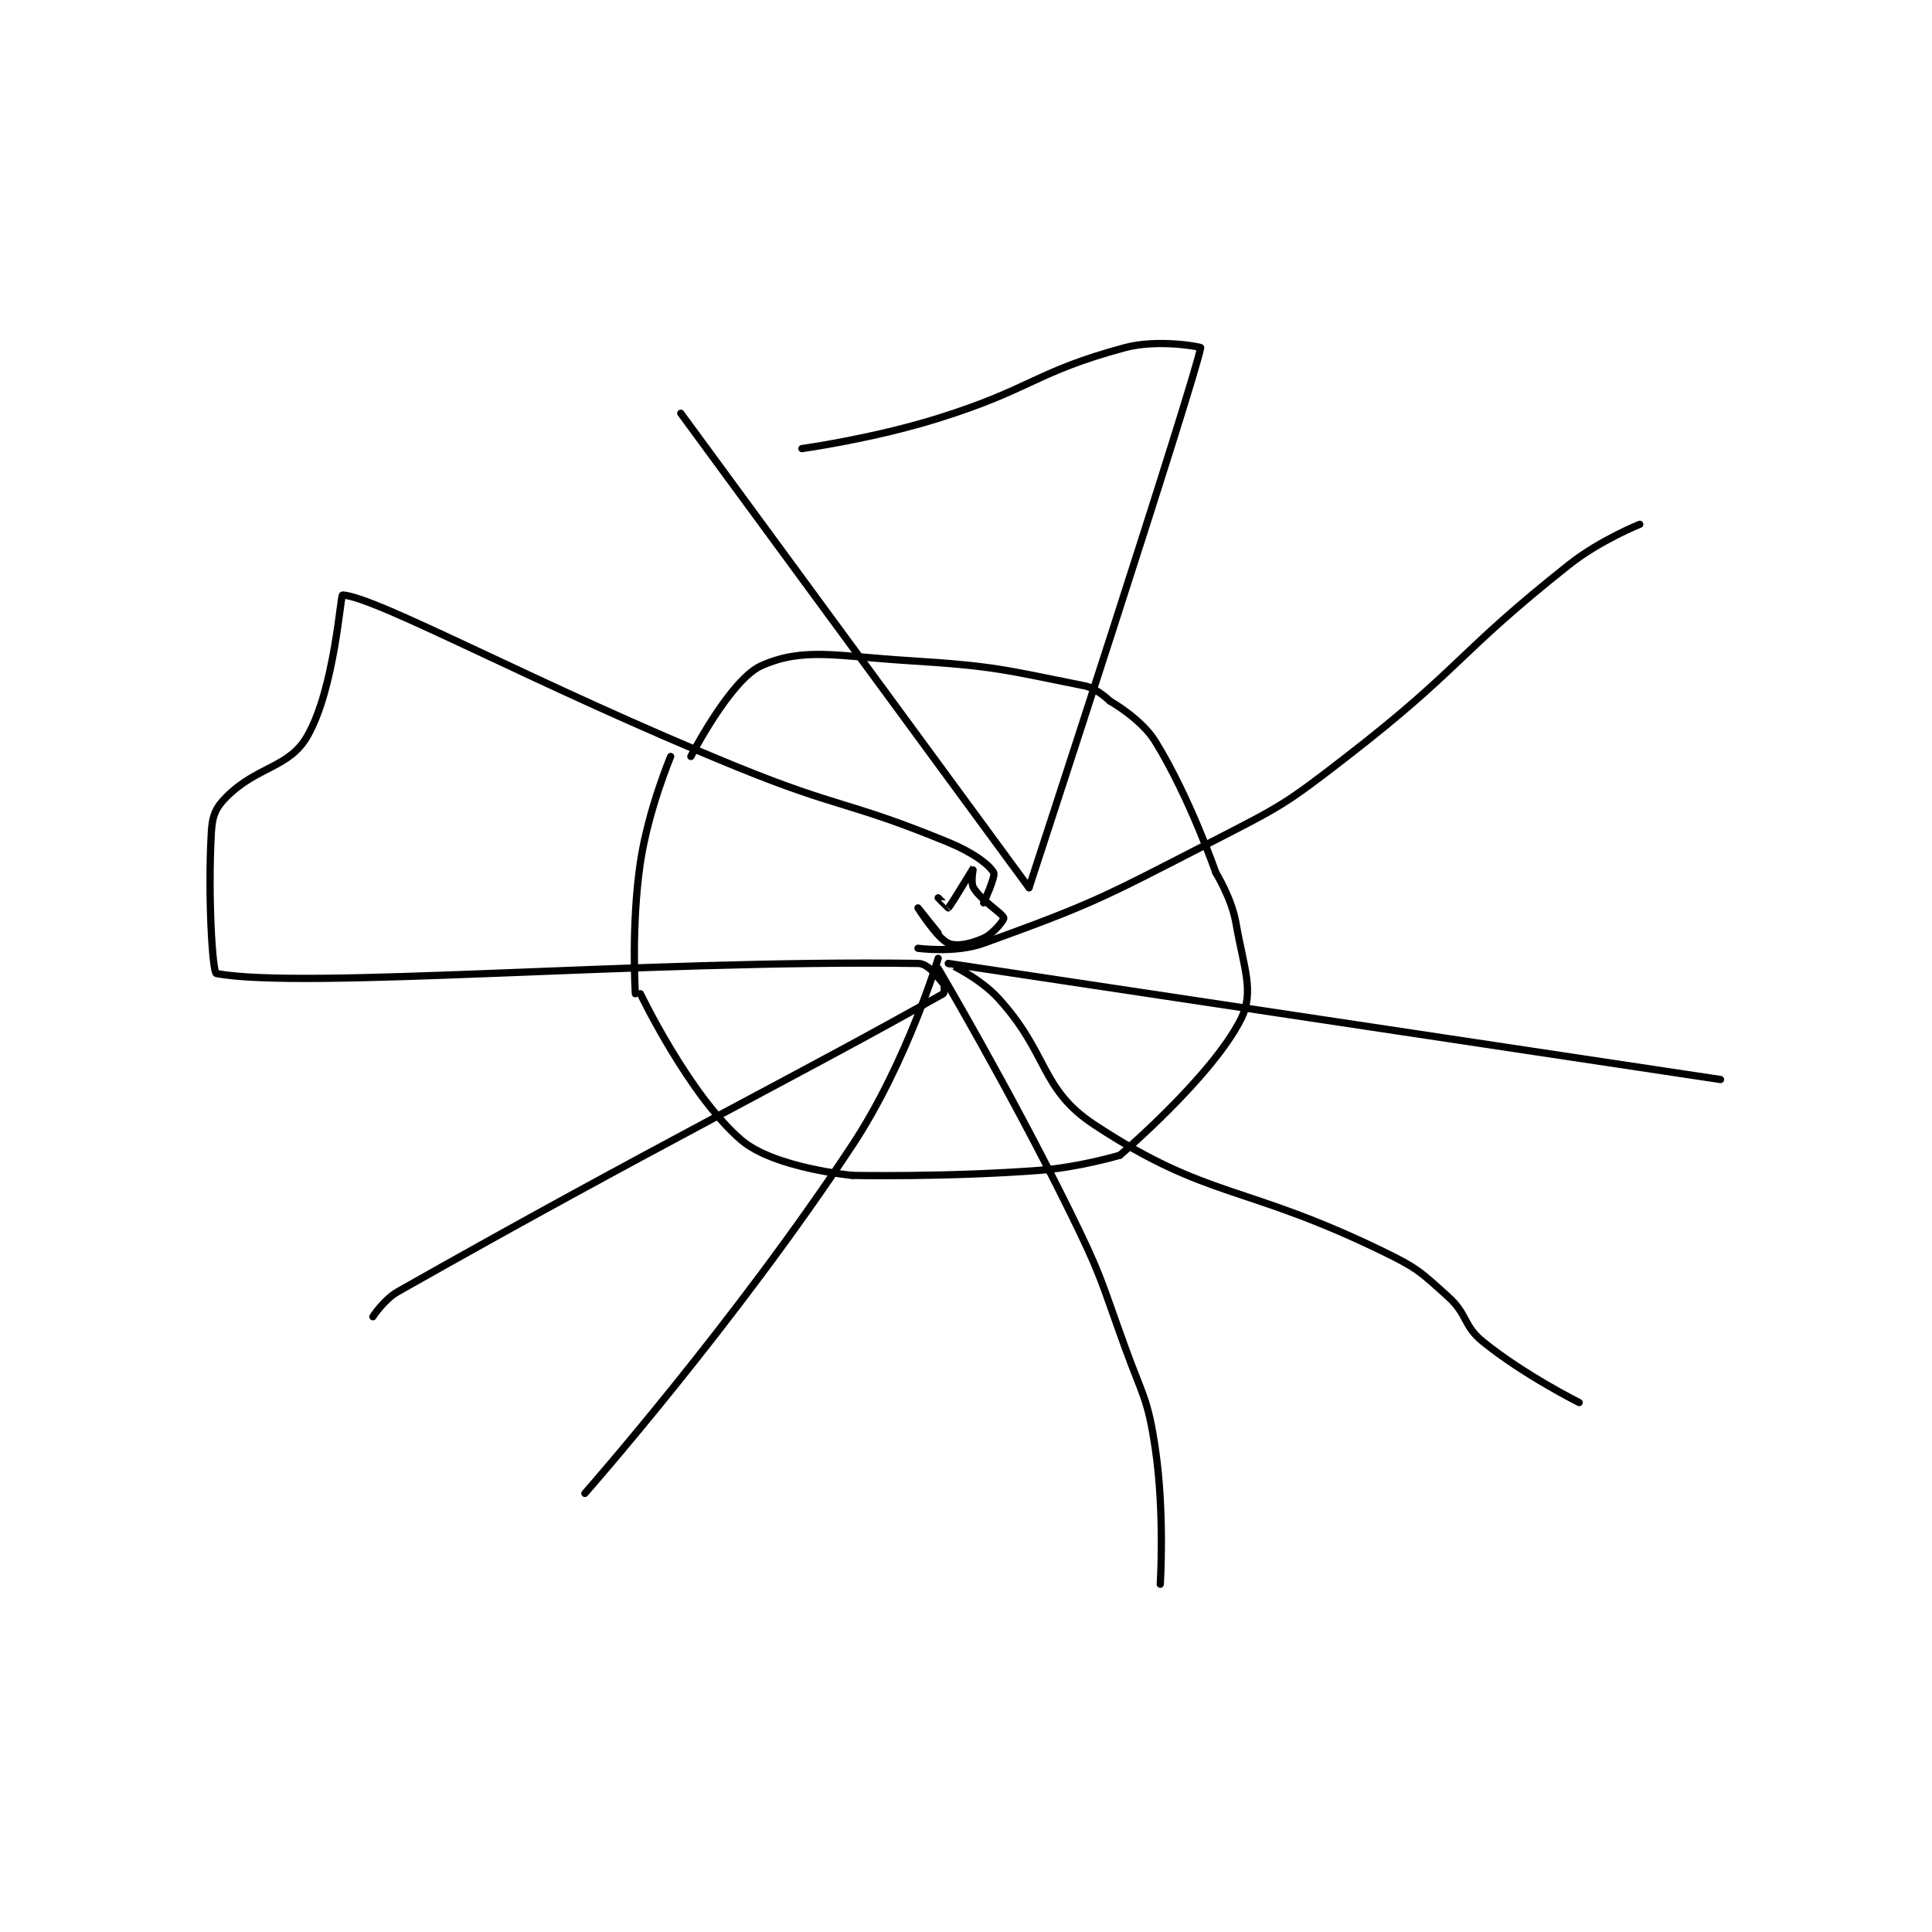 <?xml version="1.0" encoding="utf-8"?>
<!DOCTYPE svg PUBLIC "-//W3C//DTD SVG 1.1//EN" "http://www.w3.org/Graphics/SVG/1.1/DTD/svg11.dtd">
<svg viewBox="0 0 800 800" preserveAspectRatio="xMinYMin meet" xmlns="http://www.w3.org/2000/svg" version="1.1">
<g fill="none" stroke="black" stroke-linecap="round" stroke-linejoin="round" stroke-width="1.435">
<g transform="translate(87.52,143.954) scale(2.09) translate(-140,-85)">
<path id="0" d="M423,120C423,120 415.129,123.139 409,128C386.666,145.713 387.689,148.424 365,166C352.589,175.614 351.99,175.811 338,183C316.36,194.121 314.779,195.114 293,203C287.429,205.017 280,204 280,204"/>
<path id="1" d="M439,230C439,230 286.21,207.024 286,207C285.985,206.998 292.192,209.798 296,214C306.008,225.044 304.141,231.856 315,239C337.501,253.803 344.541,250.663 372,264C378.899,267.351 379.436,267.992 385,273C388.982,276.584 387.935,278.717 392,282C400.174,288.602 411,294 411,294"/>
<path id="2" d="M328,330C328,330 328.915,315.856 327,303C325.526,293.106 324.53,292.758 321,283C316.068,269.365 316.394,268.962 310,256C298.005,231.686 284,208 284,208"/>
<path id="3" d="M284,206C284,206 277.812,226.627 267,243C243.683,278.308 214,312 214,312"/>
<path id="4" d="M172,277C172,277 174.154,273.612 177,272C228.391,242.893 255.687,229.556 285,213C285.234,212.868 285.325,211.389 285,211C283.675,209.41 281.983,207.028 280,207C225.476,206.243 158.472,212.245 141,209C140.219,208.855 139.278,193.628 140,181C140.185,177.759 140.822,176.178 143,174C149.097,167.903 155.388,168.282 159,162C164.457,152.51 165.565,133.969 166,134C172.967,134.492 204.715,151.959 244,168C264.576,176.402 266.014,174.771 286,183C290.759,184.959 294.024,187.326 295,189C295.42,189.719 293,195 293,195"/>
<path id="5" d="M233,98L302,192"/>
<path id="6" d="M302,192C302,192 334.818,91.658 336,85C336.028,84.843 327.548,83.237 321,85C303.203,89.791 302.655,93.17 284,99C270.981,103.068 257,105 257,105"/>
<path id="7" d="M231,166C231,166 226.55,176.595 225,187C223.149,199.427 224,213 224,213"/>
<path id="8" d="M225,213C225,213 234.636,233.117 245,242C251.469,247.545 267,249 267,249"/>
<path id="9" d="M267,249C267,249 285.797,249.374 304,248C311.967,247.399 320,245 320,245"/>
<path id="10" d="M320,245C320,245 338.288,229.423 344,218C346.709,212.581 344.521,207.82 343,199C342.152,194.082 339,189 339,189"/>
<path id="11" d="M339,189C339,189 333.858,174.103 327,163C324.217,158.494 318,155 318,155"/>
<path id="12" d="M318,155C318,155 315.485,152.497 313,152C297.022,148.804 295.316,148.082 278,147C263.81,146.113 257.289,144.337 249,148C242.819,150.731 235,166 235,166"/>
<path id="13" d="M284,201C284,201 280,196 280,196C280,196 283.753,201.963 286,203C287.591,203.735 290.498,203.137 293,202C294.953,201.112 297.077,198.385 297,198C296.827,197.135 292.543,194.571 291,192C290.357,190.929 291.006,187.995 291,188C290.98,188.016 286.513,195.56 286,196C285.988,196.011 284,194 284,194"/>
</g>
</g>
</svg>
